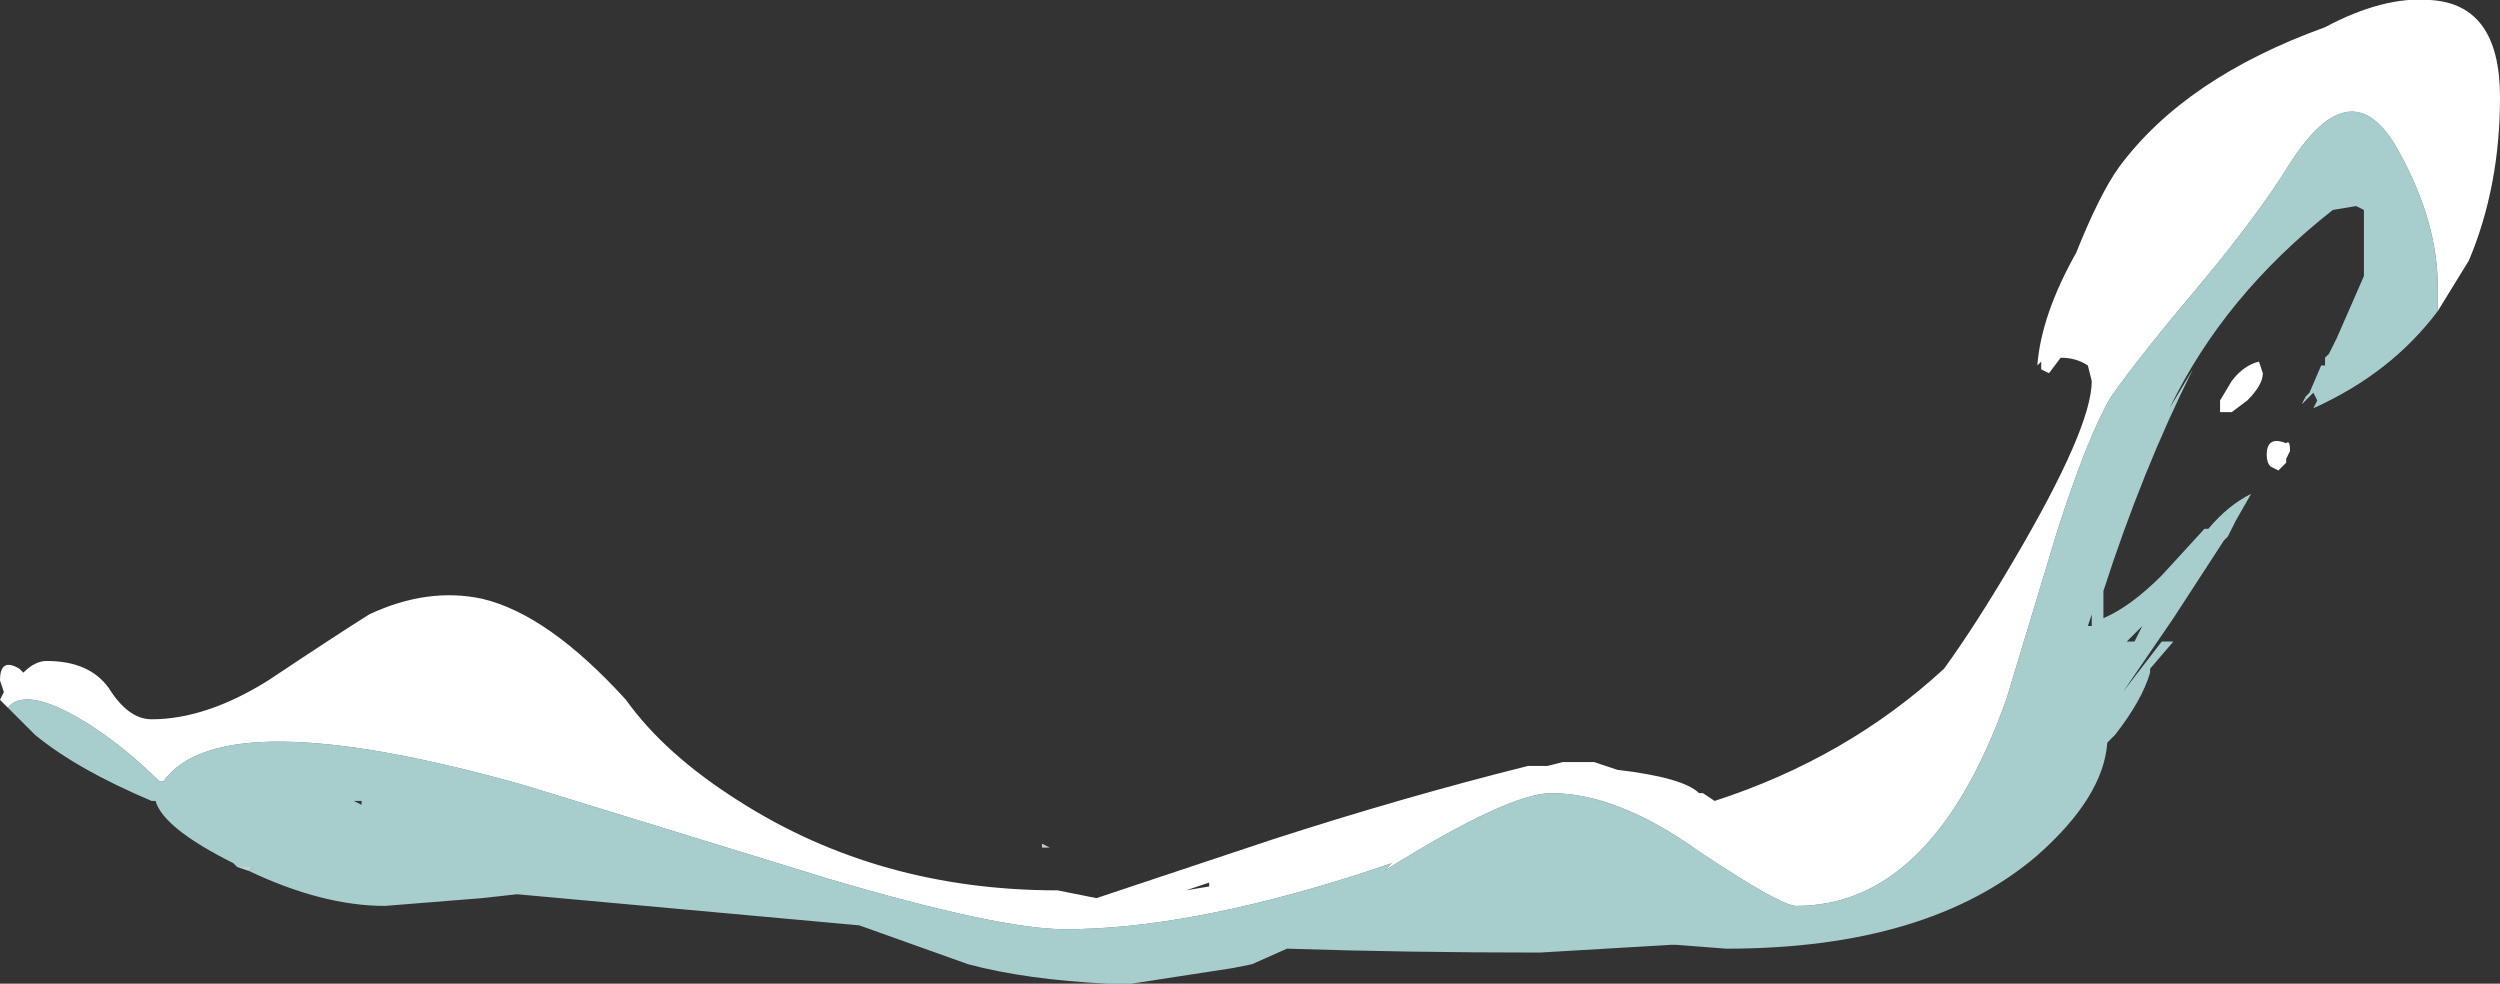 <?xml version="1.0" encoding="UTF-8" standalone="no"?>
<svg xmlns:ffdec="https://www.free-decompiler.com/flash" xmlns:xlink="http://www.w3.org/1999/xlink" ffdec:objectType="shape" height="12.65px" width="32.15px" xmlns="http://www.w3.org/2000/svg">
  <rect width="100%" height="100%" fill="#333333" stroke="none"/>
  <g transform="matrix(1.0, 0.0, 0.0, 1.0, 13.8, 12.25)">
    <path d="M-10.6 -1.05 L-10.75 -1.1 -10.55 -1.1 -10.6 -1.05 M15.85 -7.1 L15.8 -7.05 15.85 -7.15 15.85 -7.1 M16.6 -8.95 L16.6 -9.2 16.6 -8.95 M-0.4 -1.35 L-0.4 -1.4 -0.3 -1.35 -0.4 -1.35" fill="#ffffff" fill-opacity="0.753" fill-rule="evenodd" stroke="none"/>
    <path d="M1.45 -0.8 L1.75 -0.85 1.75 -0.9 1.45 -0.8 M-13.7 -3.15 L-13.8 -3.25 -13.75 -3.35 -13.8 -3.5 Q-13.8 -3.8 -13.55 -3.65 L-13.5 -3.6 Q-13.35 -3.75 -13.2 -3.75 -12.65 -3.75 -12.4 -3.4 -12.15 -3.0 -11.85 -3.0 -11.15 -3.0 -10.35 -3.5 -9.45 -4.1 -9.05 -4.35 -8.3 -4.7 -7.6 -4.55 -6.75 -4.35 -5.75 -3.25 -5.25 -2.55 -4.3 -1.95 -2.5 -0.8 -0.2 -0.8 L0.3 -0.7 2.55 -1.45 Q4.25 -2.0 5.85 -2.4 L6.1 -2.4 6.3 -2.45 6.7 -2.45 7.0 -2.35 Q7.85 -2.25 8.05 -2.05 L8.1 -2.05 8.25 -1.95 Q9.95 -2.5 11.2 -3.65 11.6 -4.2 12.1 -5.05 13.1 -6.75 13.1 -7.35 L13.05 -7.55 Q12.9 -7.65 12.7 -7.65 L12.55 -7.45 12.45 -7.5 12.45 -7.6 12.4 -7.55 Q12.45 -8.2 12.9 -9.0 13.2 -9.75 13.45 -10.1 14.3 -11.25 16.1 -11.9 16.85 -12.3 17.45 -12.25 18.35 -12.2 18.35 -11.0 18.35 -9.85 17.95 -8.9 L17.55 -8.25 17.55 -8.55 Q17.55 -9.4 17.05 -10.3 16.45 -11.4 15.65 -10.15 15.25 -9.5 14.5 -8.6 13.7 -7.65 13.35 -7.15 13.05 -6.65 12.65 -5.4 L12.0 -3.25 Q11.05 -0.6 9.3 -0.6 9.1 -0.6 8.05 -1.3 7.0 -2.05 6.15 -2.05 5.6 -2.05 4.0 -1.05 L4.1 -1.15 3.65 -1.0 Q1.45 -0.3 -0.1 -0.3 -0.95 -0.3 -3.15 -0.95 L-7.05 -2.15 Q-10.95 -3.25 -11.7 -2.2 L-11.75 -2.2 Q-12.15 -2.6 -12.6 -2.9 -13.45 -3.45 -13.7 -3.15 M15.3 -7.45 Q15.3 -7.3 15.1 -7.1 L14.9 -6.95 14.75 -6.95 14.75 -7.1 14.9 -7.35 Q15.05 -7.55 15.25 -7.6 L15.3 -7.45 M15.35 -6.4 Q15.35 -6.65 15.6 -6.55 15.65 -6.6 15.65 -6.45 L15.6 -6.35 15.6 -6.3 15.5 -6.2 15.4 -6.25 Q15.35 -6.3 15.35 -6.4" fill="#ffffff" fill-rule="evenodd" stroke="none"/>
    <path d="M16.6 -9.2 L16.6 -9.55 16.5 -9.6 16.2 -9.55 Q14.8 -8.45 14.1 -7.0 L14.4 -7.5 Q13.75 -6.2 13.25 -4.65 L13.25 -4.3 Q13.6 -4.45 14.0 -4.85 L14.55 -5.45 14.6 -5.45 Q14.85 -5.75 15.15 -5.9 L14.95 -5.55 14.85 -5.35 14.8 -5.3 14.15 -4.3 13.5 -3.35 14.0 -4.0 14.15 -4.0 13.85 -3.65 13.85 -3.6 Q13.75 -3.25 13.4 -2.8 L13.3 -2.7 Q13.25 -2.0 12.4 -1.25 11.0 -0.05 8.4 -0.05 L7.75 -0.1 7.7 -0.1 6.0 0.0 Q4.3 0.0 2.75 -0.05 L2.3 0.15 2.05 0.2 0.75 0.4 0.45 0.4 Q-0.6 0.35 -1.35 0.15 L-2.75 -0.35 -7.15 -0.75 -7.6 -0.7 -8.85 -0.6 Q-9.65 -0.6 -10.6 -1.05 L-10.55 -1.1 -10.75 -1.1 -10.8 -1.15 Q-11.7 -1.6 -11.8 -1.95 L-11.85 -1.95 Q-12.8 -2.35 -13.35 -2.8 L-13.7 -3.15 Q-13.45 -3.45 -12.6 -2.9 -12.15 -2.6 -11.75 -2.2 L-11.7 -2.2 Q-10.95 -3.25 -7.05 -2.15 L-3.15 -0.95 Q-0.95 -0.3 -0.1 -0.3 1.45 -0.3 3.65 -1.0 L4.1 -1.15 4.0 -1.05 Q5.6 -2.05 6.15 -2.05 7.0 -2.05 8.05 -1.3 9.1 -0.6 9.3 -0.6 11.05 -0.6 12.0 -3.25 L12.65 -5.4 Q13.05 -6.65 13.35 -7.15 13.7 -7.65 14.5 -8.6 15.25 -9.5 15.65 -10.15 16.45 -11.4 17.05 -10.3 17.55 -9.4 17.55 -8.55 L17.55 -8.25 Q16.95 -7.45 15.95 -7.0 L16.0 -7.1 15.95 -7.2 15.85 -7.1 15.85 -7.15 15.9 -7.2 16.05 -7.55 16.1 -7.55 16.1 -7.65 16.15 -7.7 16.25 -7.9 16.6 -8.7 16.6 -8.95 16.6 -9.2 M13.55 -4.0 L13.65 -4.0 13.75 -4.2 13.55 -4.0 M13.1 -4.35 L13.05 -4.2 13.1 -4.2 13.1 -4.35 M-9.15 -1.95 L-9.25 -1.95 -9.15 -1.9 -9.15 -1.95" fill="#ccfffe" fill-opacity="0.753" fill-rule="evenodd" stroke="none"/>
  </g>
</svg>
